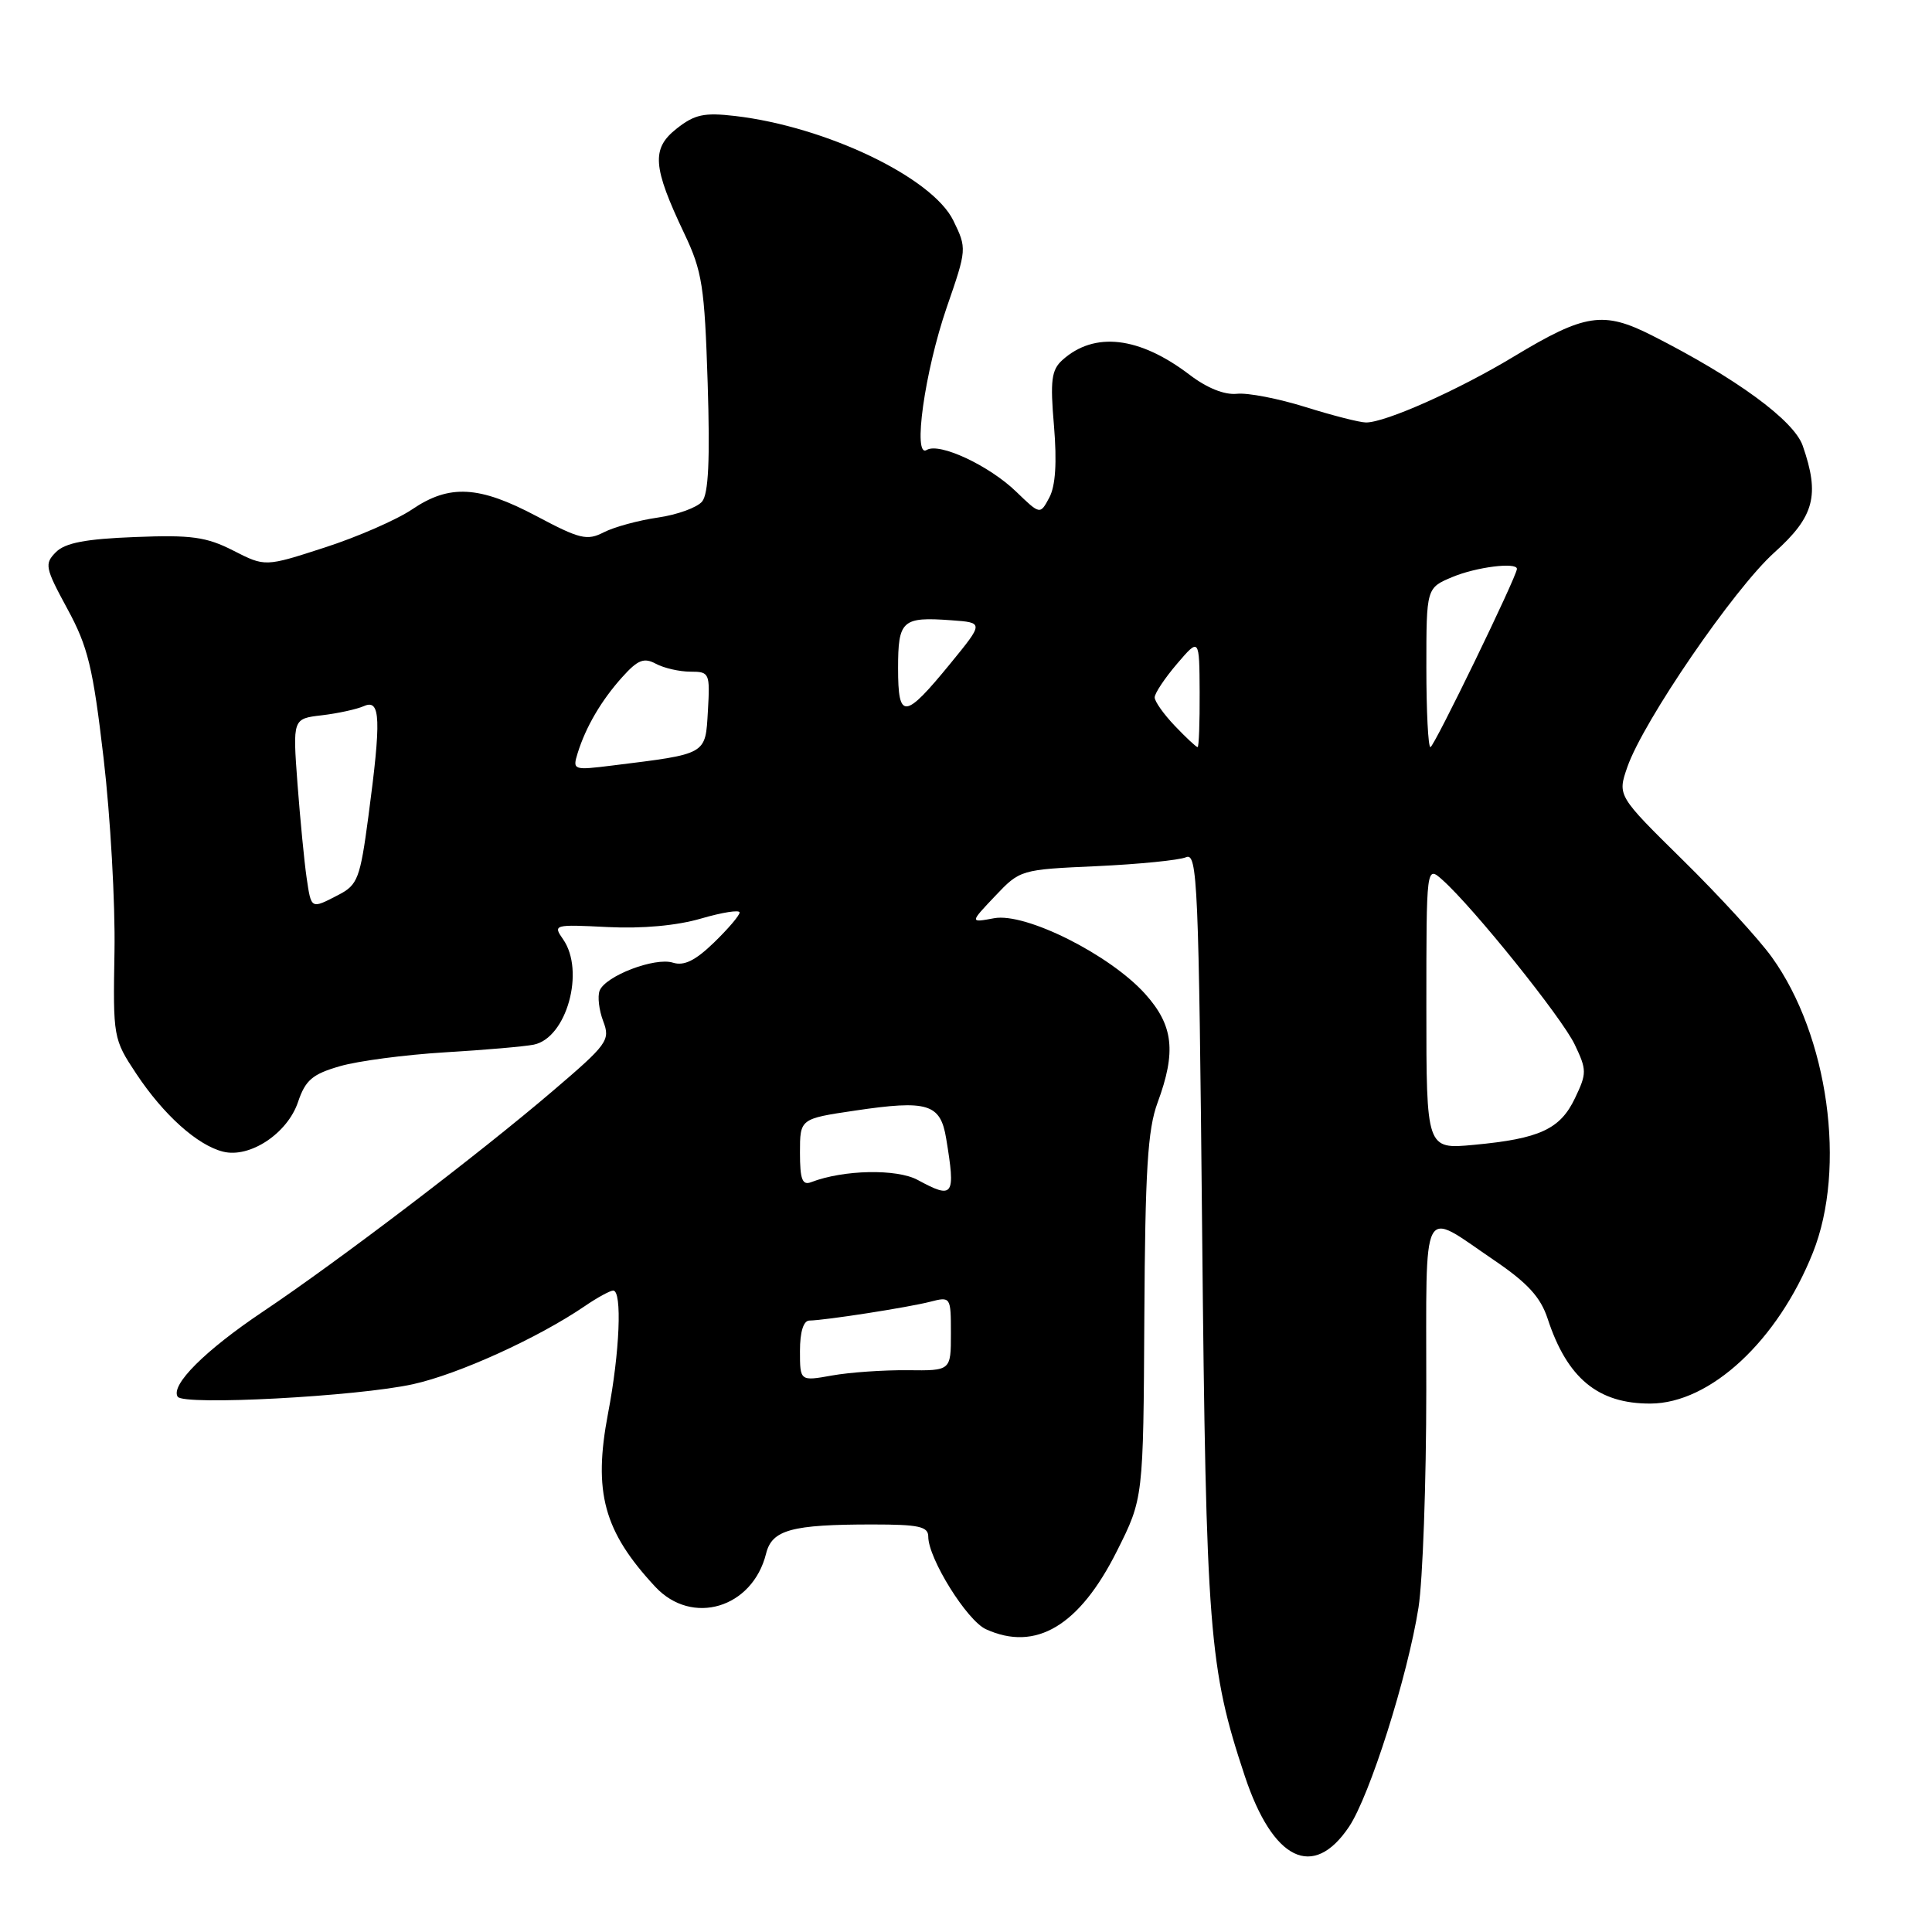 <?xml version="1.0" encoding="UTF-8" standalone="no"?>
<!DOCTYPE svg PUBLIC "-//W3C//DTD SVG 1.1//EN" "http://www.w3.org/Graphics/SVG/1.1/DTD/svg11.dtd" >
<svg xmlns="http://www.w3.org/2000/svg" xmlns:xlink="http://www.w3.org/1999/xlink" version="1.1" viewBox="0 0 256 256">
 <g >
 <path fill="currentColor"
d=" M 178.75 242.06 C 181.50 237.96 186.52 222.12 187.96 213.00 C 188.52 209.43 188.99 196.44 188.99 184.14 C 189.00 158.77 188.19 160.34 197.94 166.96 C 202.41 169.99 204.13 171.87 205.07 174.73 C 207.66 182.63 211.75 186.01 218.70 185.98 C 226.62 185.95 235.56 177.65 240.21 166.00 C 244.70 154.76 242.26 137.22 234.77 126.82 C 233.06 124.44 227.76 118.66 222.99 113.97 C 214.32 105.43 214.32 105.43 215.63 101.64 C 217.73 95.58 229.76 78.02 235.10 73.22 C 240.42 68.44 241.16 65.64 238.87 59.06 C 237.70 55.70 230.05 50.10 218.92 44.46 C 212.45 41.18 210.02 41.55 200.58 47.25 C 193.29 51.66 183.56 56.00 181.00 55.98 C 180.18 55.98 176.58 55.06 173.00 53.94 C 169.43 52.82 165.33 52.02 163.89 52.18 C 162.25 52.35 159.92 51.41 157.64 49.67 C 150.96 44.58 145.01 43.89 140.77 47.71 C 139.32 49.02 139.14 50.41 139.66 56.45 C 140.06 61.29 139.86 64.39 139.04 65.93 C 137.82 68.21 137.82 68.21 134.66 65.16 C 131.07 61.68 124.46 58.60 122.80 59.62 C 120.90 60.80 122.53 49.20 125.45 40.72 C 128.12 33.01 128.12 32.92 126.32 29.22 C 123.53 23.52 109.47 16.78 97.41 15.37 C 93.30 14.89 92.04 15.16 89.65 17.05 C 86.29 19.70 86.47 22.10 90.67 30.94 C 93.05 35.94 93.36 37.93 93.77 50.76 C 94.09 60.93 93.88 65.44 93.03 66.46 C 92.37 67.25 89.74 68.21 87.17 68.58 C 84.60 68.95 81.38 69.83 80.01 70.53 C 77.79 71.67 76.83 71.44 71.11 68.40 C 63.47 64.35 59.55 64.14 54.60 67.50 C 52.57 68.87 47.36 71.15 43.02 72.55 C 35.13 75.11 35.13 75.11 30.92 72.96 C 27.35 71.14 25.37 70.86 17.89 71.16 C 11.35 71.41 8.64 71.93 7.41 73.16 C 5.87 74.71 5.97 75.22 8.92 80.66 C 11.66 85.69 12.32 88.43 13.73 100.50 C 14.63 108.20 15.28 119.70 15.17 126.06 C 14.97 137.45 15.01 137.68 18.06 142.28 C 21.67 147.72 26.15 151.75 29.56 152.60 C 33.10 153.49 38.09 150.19 39.49 146.02 C 40.47 143.12 41.39 142.33 45.03 141.28 C 47.43 140.58 53.69 139.76 58.95 139.44 C 64.20 139.13 69.50 138.67 70.73 138.42 C 75.08 137.54 77.55 128.66 74.61 124.46 C 73.25 122.52 73.40 122.48 80.51 122.84 C 85.09 123.07 89.70 122.65 92.90 121.71 C 95.71 120.89 98.00 120.53 98.00 120.91 C 98.00 121.30 96.47 123.09 94.60 124.90 C 92.13 127.29 90.64 128.02 89.17 127.56 C 86.78 126.80 80.20 129.32 79.45 131.28 C 79.16 132.04 79.37 133.85 79.93 135.32 C 80.89 137.84 80.51 138.36 73.22 144.58 C 63.51 152.88 44.86 167.08 34.85 173.79 C 27.17 178.94 22.58 183.52 23.54 185.07 C 24.28 186.27 47.38 185.04 54.74 183.41 C 60.77 182.08 71.30 177.29 77.50 173.06 C 79.15 171.93 80.84 171.01 81.25 171.01 C 82.46 171.00 82.12 179.22 80.57 187.27 C 78.58 197.72 79.99 202.91 86.82 210.25 C 91.69 215.49 99.71 213.09 101.51 205.86 C 102.29 202.71 104.87 202.00 115.62 202.00 C 121.75 202.00 123.00 202.27 123.00 203.61 C 123.00 206.51 128.13 214.74 130.64 215.88 C 137.24 218.89 143.03 215.44 148.00 205.52 C 151.50 198.55 151.50 198.55 151.63 174.52 C 151.74 155.08 152.07 149.67 153.38 146.12 C 155.88 139.36 155.49 135.88 151.75 131.71 C 147.07 126.50 135.88 120.89 131.72 121.67 C 128.50 122.27 128.50 122.27 131.84 118.75 C 135.16 115.24 135.24 115.22 145.34 114.77 C 150.93 114.51 156.24 113.98 157.15 113.59 C 158.67 112.92 158.84 116.90 159.29 163.18 C 159.81 216.29 160.19 221.03 164.94 235.33 C 168.67 246.53 174.00 249.13 178.75 242.06 Z  M 106.00 179.01 C 106.00 176.48 106.46 174.99 107.25 174.98 C 109.35 174.95 120.33 173.24 123.25 172.49 C 125.97 171.79 126.00 171.83 126.00 176.70 C 126.00 181.63 126.00 181.63 120.25 181.56 C 117.09 181.53 112.59 181.84 110.25 182.26 C 106.00 183.02 106.00 183.02 106.00 179.01 Z  M 121.60 156.35 C 118.83 154.85 111.78 154.99 107.49 156.64 C 106.31 157.10 106.00 156.29 106.00 152.73 C 106.00 148.24 106.00 148.24 113.29 147.16 C 122.92 145.73 124.61 146.24 125.37 150.84 C 126.64 158.52 126.36 158.93 121.60 156.35 Z  M 189.00 133.49 C 189.00 114.69 189.00 114.69 191.14 116.60 C 195.24 120.26 206.96 134.84 208.66 138.41 C 210.27 141.78 210.27 142.22 208.69 145.52 C 206.73 149.63 204.01 150.89 195.28 151.70 C 189.00 152.29 189.00 152.29 189.00 133.49 Z  M 40.62 116.25 C 40.32 114.19 39.78 108.61 39.42 103.87 C 38.78 95.23 38.78 95.23 42.64 94.78 C 44.76 94.53 47.29 93.98 48.25 93.55 C 50.43 92.60 50.53 95.30 48.81 108.21 C 47.72 116.41 47.39 117.26 44.86 118.57 C 41.17 120.48 41.25 120.53 40.62 116.25 Z  M 76.54 99.80 C 77.62 96.32 79.68 92.80 82.46 89.71 C 84.52 87.42 85.33 87.10 86.92 87.96 C 87.99 88.53 90.05 89.00 91.49 89.00 C 94.01 89.00 94.09 89.18 93.80 94.21 C 93.46 100.04 93.76 99.87 81.17 101.43 C 75.95 102.08 75.85 102.04 76.54 99.80 Z  M 155.69 96.20 C 154.21 94.65 153.00 92.95 153.00 92.41 C 153.00 91.87 154.33 89.87 155.96 87.96 C 158.92 84.50 158.92 84.50 158.96 91.75 C 158.98 95.74 158.86 99.00 158.69 99.00 C 158.51 99.00 157.16 97.74 155.69 96.20 Z  M 189.00 88.45 C 189.00 77.90 189.00 77.90 192.47 76.45 C 195.62 75.13 201.00 74.46 201.00 75.38 C 201.00 76.35 190.01 99.00 189.54 99.00 C 189.24 99.00 189.00 94.25 189.00 88.45 Z  M 119.00 88.55 C 119.00 82.19 119.53 81.71 126.07 82.19 C 130.36 82.50 130.36 82.50 125.93 87.92 C 119.86 95.34 119.00 95.42 119.00 88.55 Z "/>
</g>
</svg>